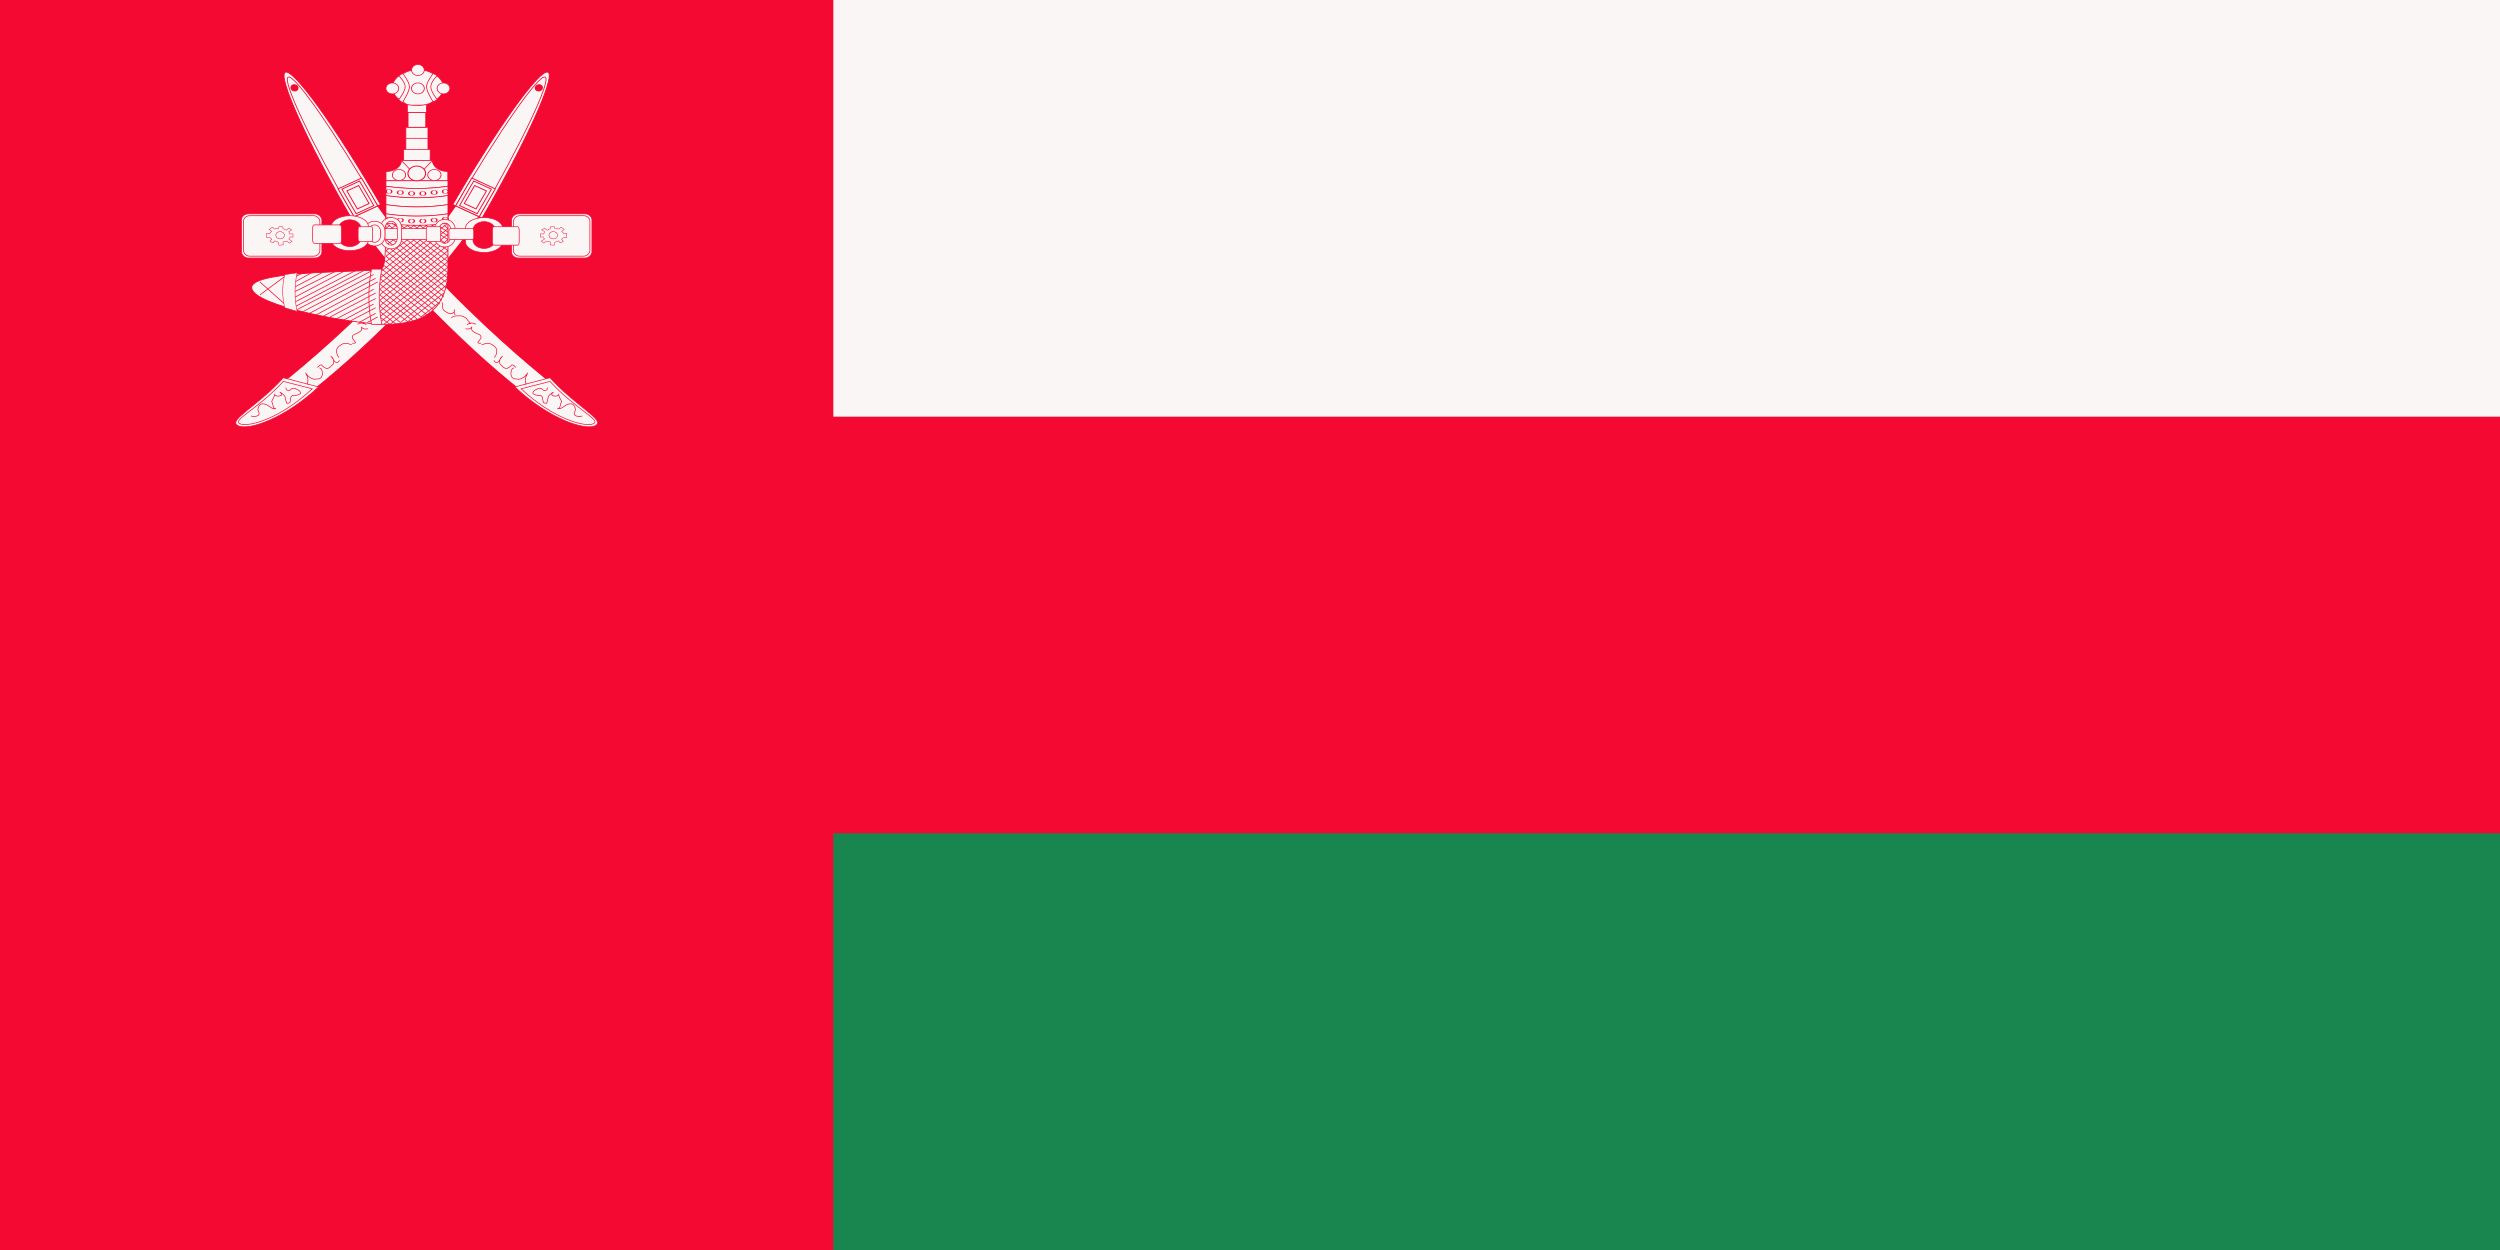 <svg xmlns="http://www.w3.org/2000/svg" width="1200" height="600">
  <path fill="#18864e" d="M0 0h1200v600H0z"/>
  <path fill="#f30932" d="M0 0h1200v400H0z"/>
  <path fill="#faf6f5" d="M0 0h1200v200H0z"/>
  <path fill="#f30932" d="M0 0h400v600H0z"/>
  <svg x="50">
    <g id="a" fill="#faf6f5" fill-rule="evenodd" stroke="#f30932" stroke-width=".352">
      <rect width="38.669" height="21.217" x="65.854" y="102.64" stroke-width=".378" rx="3.215" ry="3.015"/>
      <rect width="36.686" height="19.449" x="66.846" y="103.52" rx="3.05" ry="2.764"/>
      <path stroke-width=".222" d="m83.904 108.83 1.853.06.084.84 1.516.77 1.18-.96 1.431.77-1.347.84.337 1.16 1.684-.06v1.55l-1.347-.07-.674.97 1.516 1.1-1.179.9-1.264-.97-1.853.39.084 1.42-2.021.13-.253-1.36-1.684-.71-.927.97-1.432-.71.843-1.1-1.011-.71h-1.432l-.084-2 1.432.13 1.01-1.16-1.179-.9 1.516-1.04 1.095.84 1.853-.25z"/>
      <ellipse cx="68.944" cy="426.78" stroke-width="1.333" rx="11.049" ry="9.944" transform="matrix(.184 0 0 .175 71.766 38.246)"/>
    </g>
    <use xmlns:xlink="http://www.w3.org/1999/xlink" xlink:href="#a" width="100%" height="100%" x="-300" transform="scale(-1 1)"/>
    <g id="b" stroke="#f30932">
      <path fill="#faf6f5" fill-rule="evenodd" stroke-width=".565" d="M126.51 147.12c-48.114 47.05-68.638 53-59.006 56.79 9.632 3.79 40.616-20.49 72.856-52.75 32.24-32.25 51.98-60.956 42.35-64.747-9.63-3.792-5.03 10.662-56.2 60.707z"/>
      <path fill="#faf6f5" fill-rule="evenodd" stroke-width=".33" d="m86.008 181.31 16.852 4.42c-15.861 15.03-33.708 21.22-38.665 18.57-4.958-2.65 8.923-8.84 21.813-22.99z"/>
      <path fill="#faf6f5" fill-rule="evenodd" stroke-width=".33" d="m86.008 183.08 13.881 3.54c-15.453 14.45-30.737 18.56-34.692 16.8-3.977-1.77 8.255-6.74 20.811-20.34z"/>
      <path fill="none" stroke-width=".33" d="M137.79 145.06c-.04.23-.15 1.24-.25 1.64 0 .56-.06.98-.12 1.42-.16.38-.13.73-.62.87-.33.46-.54.58-.98.77-.3.23-.76.46-1.24.65-.49.19-.94.21-1.47.11-.44-.27-.75-.54-1.11-.76-.09-.35-.16-.86-.25-1.2.13.35.23.91.25 1.41-.05.55-.25.79-.49 1.2m1.72 1.2c-.04-.03-.08-.07-.12-.11.29.26.17.14-.5-.21-.47-.22-.98-.34-1.6-.44h-1.72c-.67 0-1.12.09-1.6.22-.35.31-.87.48-1.23.76-.38.23-.54.5-.74.87-.34.3-.56.76-.87.99-.13.5-.42.48-.61.87.58.04 1.05.11 1.35.43.52.24-.43-.23-.61-.43-.41-.11-.51-.22-1.11-.22-.56-.16-.9.13-1.48.22-.33.17-.43.22-.86.22m5.05 2.29c-.25.01-1.4.2-1.85 0-.5-.12-.8-.36-1.11-.77-.15-.29 0 .53 0 .88-.05.64-.27.65-.61 1.09-.36.2-.74.49-1.11.65-.31.24-.69.4-1.11.55-.37.15-.81.31-1.11.54-.41.26-.37.58-.61.98.04.54.14.84.49 1.1.14.36.47.73.74.98.3.5.64.73-.13.87-.42.16-.65.03-1.1 0m-.25.76c-.3-.06-1.38-.38-1.85-.54h-1.72c-.67.04-.8.22-1.36.43-.36.33-.61.56-1.11.77-.26.3-.78.81-.98 1.2-.15.37-.25.87-.25 1.42.01.63.2.74.25 1.31.14.46.36.89.74 1.3.05.14.09.18.24.22m.17 1.43c-.05 0-.17.28-.35.52-.39.4-.44.43-1.05.43-.54-.02-.49-.21-.87-.35-.18-.27-.41-.49-.61-.86-.14-.22-.27-.57-.44-.77-.16-.26-.36-.45-.53-.69-.16-.07-.22-.14-.43-.17.5.08.54.25.87.51.15.25.31.5.44.78.05.37.17.66.17 1.12 0 .47 0 .81-.17 1.2-.21.22-.36.44-.61.61-.21.19-.46.45-.62.68-.27.17-.47.31-.78.52-.27.15-.55.31-.96.35-.52-.04-.67-.18-1.05-.35-.33-.24-.59-.39-.88-.6-.23-.16-.46-.47-.61-.69-.47-.12-.77-.07-1.05.17-.24.16-.45.37-.61.6-.15.07-.38.28-.53.35m1.04.2c.14.06.64.41.87.54.14.45.36.7.43 1.18.12.47.11.98.11 1.51-.12.55-.35.95-.54 1.39-.35.24-.52.4-.98.65-.43.06-.86.11-1.41.11-.34.11-.98.16-1.31 0-.48-.07-.843-.26-1.194-.43-.402-.23-.649-.44-1.088-.65-.213-.31-.544-.59-.869-.97-.271-.36-.47-.56-.653-.96.161.46.405.86.544 1.29.247.45.391.62.435 1.18.151.45.109.99.109 1.5-.048.35-.073 1.01-.218 1.29v.33m-10.314 1.71v.16c0-.42-.011-.21.175.62.33.37 1.104.47 1.749.31.566-.41.548-.73 1.574-.93.991.06 1.369.32 1.924.62.658.29.962.44 1.399 1.09.217.53.338.89-.35 1.09-.547.35-1.197.54-1.924.63-.808 0-1.39-.09-1.749.31-.555.51-.524.82-.524 1.71-.187.28-.224 1.1-.35 1.41-.486.2-.771.31-1.574.31-.189-.48-.398-1.35-.525-1.87-.137-.56-.179-1.34-.525-1.72a4.51 4.51 0 0 0-1.224-1.09c-.214-.27-.622-.49-1.049-.62.686.31.784.65.874 1.4-.603.27-.764.46-1.749.47-.968-.07-1.202-.29-1.574-.78-.067.78-.348 1.04-.524 1.72-.36.47-.513.95-.875 1.55.154.76.486.79.525 1.72.227.61.202 1.19.699 1.56.222.24.388.29.875.31-1.013 0-1.603-.1-2.274-.47-.519-.28-.911-.64-1.399-.93-.619-.4-1.384-.77-2.099-.94-.808 0-1.39-.08-1.749.31-.495.32-.828.86-1.049 1.56-.162.81-.224 1.35.175 1.87.296.61.363.84 0 1.56-.407.51-1.012.57-1.924.78a6.678 6.678 0 0 1-1.749-.31"/>
      <path fill="#faf6f5" fill-rule="evenodd" stroke-width=".447" d="M181.41 104.66c21.35-36.858 35.52-68.222 31.62-70.014-3.89-1.791-24.37 26.665-45.72 63.518z"/>
      <path fill="#faf6f5" fill-rule="evenodd" stroke-width=".393" d="M180 104.01c20.59-35.557 34.78-65.574 31.67-67.007-3.11-1.433-22.35 26.258-42.95 61.81"/>
      <path fill="#faf6f5" fill-rule="evenodd" stroke-width=".446" d="M176.46 85.461c-2.51 4.157-5.16 8.908-7.74 13.352L180 104.01c2.57-4.448 5.38-9.13 7.73-13.356z"/>
      <path fill="#faf6f5" fill-rule="evenodd" stroke-width=".446" d="M177.41 86.895c-2.5 4.157-4.25 7.338-6.82 11.782l8.45 3.893c2.58-4.442 4.48-7.554 6.83-11.78z"/>
      <path fill="#faf6f5" stroke-width=".447" d="M-205.69 6.558h6.207v9.985h-6.207z" transform="matrix(-.908 -.418 -.501 .865 0 0)"/>
      <circle cx="545.67" cy="92.126" r="3.543" fill="#f30932" stroke-width="1.333" transform="matrix(-.449 .113 .101 .394 444.347 -55.798)"/>
    </g>
    <use xmlns:xlink="http://www.w3.org/1999/xlink" xlink:href="#b" width="100%" height="100%" x="-300" transform="scale(-1 1)"/>
    <path fill="#faf6f5" fill-rule="evenodd" stroke="#f30932" stroke-width=".407" d="M135.26 84.958c0 30.942.18 42.602-2.1 44.202-2.16 1.71-62.348 0-62.348 8.84s49.578 17.68 64.448 17.68c19.83 0 29.75-8.84 29.75-26.52V84.958z"/>
    <path fill="#faf6f5" fill-rule="evenodd" stroke="#f30932" stroke-width=".352" d="M135.26 93.798v4.42a100.628 100.628 0 0 0 29.75 0v-4.42a100.628 100.628 0 0 1-29.75 0zm0-8.84v4.42a100.695 100.695 0 0 0 29.75 0v-4.42a100.695 100.695 0 0 1-29.75 0z"/>
    <path fill="#faf6f5" fill-rule="evenodd" stroke="#f30932" stroke-width=".352" d="M135.26 89.378v4.42a100.628 100.628 0 0 0 29.75 0v-4.42a100.695 100.695 0 0 1-29.75 0zm0 8.84v4.422c9.92 1.47 19.83 1.47 29.75 0v-4.422a100.628 100.628 0 0 1-29.75 0z"/>
    <ellipse cx="256.89" cy="210.83" fill="#faf6f5" stroke="#f30932" stroke-width="4.463" rx="8.858" ry="26.575" transform="matrix(.153 0 0 .036 97.403 84.326)"/>
    <ellipse cx="292.32" cy="246.26" fill="#faf6f5" stroke="#f30932" stroke-width="4.463" rx="8.858" ry="26.575" transform="matrix(.153 0 0 .036 97.403 83.53)"/>
    <ellipse cx="327.76" cy="263.98" fill="#faf6f5" stroke="#f30932" stroke-width="4.463" rx="8.858" ry="26.575" transform="matrix(.153 0 0 .036 97.403 83.372)"/>
    <ellipse cx="363.19" cy="263.98" fill="#faf6f5" stroke="#f30932" stroke-width="4.463" rx="8.858" ry="26.575" transform="matrix(.153 0 0 .036 97.403 83.372)"/>
    <ellipse cx="398.62" cy="246.26" fill="#faf6f5" stroke="#f30932" stroke-width="4.463" rx="8.858" ry="26.575" transform="matrix(.153 0 0 .036 97.403 83.53)"/>
    <ellipse cx="434.06" cy="210.83" fill="#faf6f5" stroke="#f30932" stroke-width="4.463" rx="8.858" ry="26.575" transform="matrix(.153 0 0 .036 97.403 84.326)"/>
    <path fill="#faf6f5" fill-rule="evenodd" stroke="#f30932" stroke-width=".352" d="m135.26 107.06 29.75 23.87m-26.78-23.87 26.78 21.21m-22.81-20.33 22.81 17.68m-19.83-17.68 19.83 15.03m-16.86-15.03 16.86 12.38m-13.89-12.38 13.89 9.73m-10.91-9.73 10.91 7.07m-7.94-7.07 7.94 5.31m-4.96-5.31 4.96 3.54m-1.99-3.54 1.99 1.77m-29.75 0 29.75 23.87m0-26.52-32.72 26.52m29.74-26.52-28.75 22.98m24.79-22.1-22.81 17.68m19.83-17.68-19.83 15.03m16.86-15.03-16.86 12.38m13.88-12.38-13.88 9.73m10.91-9.73-10.91 7.07m7.93-7.07-7.93 5.31m4.96-5.31-4.96 3.54m1.98-3.54-1.98 1.77m29.75 0-32.72 26.52m32.72-23.87-32.72 26.52m32.72-23.87-32.72 26.53m32.72-23.87-32.72 26.52m32.72-23.87-32.72 26.52m32.72-23.87-32.72 26.52m32.72-23.87-32.72 26.52m32.72-23.86-32.72 26.52m32.72-23.87-30.74 24.75m30.74-22.1-27.77 22.1m26.77-18.56L142.2 154.8m20.82-14.15-17.84 14.15m15.86-9.73-8.92 7.07m-16.86-39.78 28.75 22.99m-28.75-20.34L164.01 138m-28.75-20.33 27.76 22.1m-27.76-19.45 27.76 22.1m-27.76-19.45 26.77 21.22m-27.76-19.45 26.77 21.22m-26.77-18.57 24.79 19.45m-25.78-17.68 24.79 19.45m-25.78-17.68 23.79 18.56m-23.79-15.91 22.8 17.68m-22.8-15.03 19.83 15.91m-16.86-49.5v4.42c9.92 1.47 19.83 1.47 29.75 0v-4.42c-9.92 1.47-19.83 1.47-29.75 0zm-2.97 36.24 17.84 14.15m-17.84-11.49 15.86 12.37m-15.86-9.72 13.88 10.61m-13.88-7.96 9.91 7.96m-9.91-5.31 7.93 6.19m-7.93-3.54 4.95 3.54"/>
    <ellipse cx="256.89" cy="210.83" fill="#faf6f5" stroke="#f30932" stroke-width="4.463" rx="8.858" ry="26.575" transform="matrix(.153 0 0 .036 97.403 97.586)"/>
    <ellipse cx="292.32" cy="246.26" fill="#faf6f5" stroke="#f30932" stroke-width="4.463" rx="8.858" ry="26.575" transform="matrix(.153 0 0 .036 97.403 96.791)"/>
    <ellipse cx="327.76" cy="263.98" fill="#faf6f5" stroke="#f30932" stroke-width="4.463" rx="8.858" ry="26.575" transform="matrix(.153 0 0 .036 97.403 96.632)"/>
    <ellipse cx="363.19" cy="263.98" fill="#faf6f5" stroke="#f30932" stroke-width="4.463" rx="8.858" ry="26.575" transform="matrix(.153 0 0 .036 97.403 96.632)"/>
    <ellipse cx="398.62" cy="246.26" fill="#faf6f5" stroke="#f30932" stroke-width="4.463" rx="8.858" ry="26.575" transform="matrix(.153 0 0 .036 97.403 96.791)"/>
    <ellipse cx="434.06" cy="210.83" fill="#faf6f5" stroke="#f30932" stroke-width="4.463" rx="8.858" ry="26.575" transform="matrix(.153 0 0 .036 97.403 97.586)"/>
    <path fill="#faf6f5" fill-rule="evenodd" stroke="#f30932" stroke-width=".352" d="m92.625 148.61 35.695-18.57m-37.678 17.68 33.708-17.68m-34.699 15.92 30.739-15.92m-31.731 14.15 26.771-14.15m-28.754 12.38 24.784-12.38m-23.792 9.73 16.852-8.84M86.676 138l12.89-7.07m-12.89 4.42 8.924-4.42m0 18.56 33.71-17.68m-30.736 18.57 31.726-16.8m-28.75 17.68 29.74-15.91m-26.77 16.79 24.79-13.26m-20.82 13.26 21.81-11.49m-18.84 12.38 18.84-9.73m-15.86 10.61 14.87-7.95m-10.91 7.95 11.9-6.19m-7.93 7.08 7.93-4.42m-3.96 4.42 4.95-2.66m1.99-22.98h-4.96a71.66 71.66 0 0 0 0 26.52h4.96a71.236 71.236 0 0 1 0-26.52zm-58.502 12.38 11.898-8.84m-11.898 2.65 11.898 10.61"/>
    <path fill="#faf6f5" fill-rule="evenodd" stroke="#f30932" stroke-width=".251" d="m92.625 130.93-5.949.88c-1.322 5.6-1.322 10.31 0 15.91l5.949 1.77c-1.322-5.6-1.322-12.96 0-18.56z"/>
    <path fill="#faf6f5" fill-rule="evenodd" stroke="#f30932" stroke-width=".431" d="M164.97 86.726v-4.457c-4.45.037-7.43-2.615-7.43-5.305l-14.85.037c0 2.653-2.97 5.305-7.43 5.305v4.42z"/>
    <path fill="#faf6f5" stroke="#f30932" stroke-width=".364" d="M143.75 71.697h12.734v5.304H143.75zm1.06-5.304h10.612v5.304H144.81zm0-5.304h10.612v5.304H144.81z"/>
    <path fill="#faf6f5" stroke="#f30932" stroke-width=".364" d="M145.87 54.017h8.489v7.072h-8.489z"/>
    <path fill="#faf6f5" stroke="#f30932" stroke-width=".38" d="M145.51 47.829h9.221v6.188h-9.221z"/>
    <ellipse cx="237.4" cy="161.22" fill="#faf6f5" stroke="#f30932" stroke-width="1.333" rx="42.52" ry="33.661" transform="matrix(.289 0 0 .249 81.983 1.86)"/>
    <path fill="#faf6f5" fill-rule="evenodd" stroke="#f30932" stroke-width=".358" d="M156.78 41.64c0 2.319 3.07 6.189 3.07 6.189-2.23 1.52-5.83 2.652-9.22 2.652-3.39 0-7.62-.631-9.22-2.652 0 0 3.07-3.87 3.07-6.189 0-2.318-3.07-5.304-3.07-5.304 2.22-1.52 5.83-2.652 9.22-2.652 3.39 0 6.99 1.132 9.22 2.652 0 0-3.07 2.986-3.07 5.304z"/>
    <path fill="#faf6f5" fill-rule="evenodd" stroke="#f30932" stroke-width=".358" d="M154.73 41.64c0 2.319 3.07 7.073 3.07 7.073-2.22 1.52-3.78 1.768-7.17 1.768s-5.57.253-7.17-1.768c0 0 3.07-4.754 3.07-7.073 0-2.318-3.07-6.188-3.07-6.188 2.22-1.52 3.78-1.768 7.17-1.768s4.95.248 7.17 1.768c0 0-3.07 3.87-3.07 6.188z"/>
    <circle cx="194.88" cy="166.54" r="10.63" fill="#faf6f5" stroke="#f30932" stroke-width="1.333" transform="matrix(.289 0 0 .249 81.983 .975)"/>
    <circle cx="194.88" cy="166.54" r="10.63" fill="#faf6f5" stroke="#f30932" stroke-width="1.333" transform="matrix(.289 0 0 .249 106.572 .975)"/>
    <circle cx="194.88" cy="166.54" r="10.63" fill="#faf6f5" stroke="#f30932" stroke-width="1.333" transform="matrix(.289 0 0 .249 94.278 .975)"/>
    <circle cx="194.88" cy="166.54" r="10.63" fill="#faf6f5" stroke="#f30932" stroke-width="1.333" transform="matrix(.289 0 0 .249 94.278 -7.865)"/>
    <circle cx="194.88" cy="166.54" r="10.63" fill="#faf6f5" stroke="#f30932" stroke-width="1.333" transform="matrix(.299 0 0 .249 83.264 42.524)"/>
    <circle cx="194.88" cy="166.54" r="10.63" fill="#faf6f5" stroke="#f30932" stroke-width="1.333" transform="matrix(.299 0 0 .249 100.242 42.524)"/>
    <path fill="#faf6f5" fill-rule="evenodd" stroke="#f30932" stroke-width=".364" d="M142.69 77.001h14.85l-7.42 7.957z"/>
    <circle cx="194.88" cy="166.54" r="10.63" fill="#faf6f5" stroke="#f30932" stroke-width="1.333" transform="matrix(.399 0 0 .333 72.298 27.79)"/>
    <rect width="22.805" height="5.304" x="133.77" y="109.72" fill="#faf6f5" stroke="#f30932" stroke-width=".33" rx="1.238" ry=".938"/>
    <path fill="#faf6f5" fill-rule="evenodd" stroke="#f30932" stroke-width=".33" d="M163.52 105.3c-2.75 0-4.96 2.06-4.96 4.62v4.02c0 2.56 2.21 4.62 4.96 4.62s4.96-2.06 4.96-4.62v-4.02c0-2.56-2.21-4.62-4.96-4.62zm0 1.77c-1.65 0-2.98 1.65-2.98 3.7v2.33c0 2.05 1.33 3.69 2.98 3.69s2.97-1.64 2.97-3.69v-2.33c0-2.05-1.32-3.7-2.97-3.7zm-25.78-.88c-1.65 0-2.97 1.64-2.97 3.69v4.1c0 2.05 1.32 3.7 2.97 3.7 1.65 0 2.97-1.65 2.97-3.7v-4.1c0-2.05-1.32-3.69-2.97-3.69zm0-1.77c-2.75 0-4.96 2.06-4.96 4.62v5.79c0 2.56 2.21 4.62 4.96 4.62s4.96-2.06 4.96-4.62v-5.79c0-2.56-2.21-4.62-4.96-4.62z"/>
    <path fill="#faf6f5" fill-rule="evenodd" stroke="#f30932" stroke-width=".33" d="M129.81 107.95c-1.65 0-2.98 1.65-2.98 3.7v.96c0 2.05 1.33 3.7 2.98 3.7s2.97-1.65 2.97-3.7v-.96c0-2.05-1.32-3.7-2.97-3.7zm0-1.76c-2.75 0-4.96 2.06-4.96 4.62v2.65c0 2.56 2.21 4.62 4.96 4.62 2.74 0 4.96-2.06 4.96-4.62v-2.65c0-2.56-2.22-4.62-4.96-4.62z"/>
    <path fill="#faf6f5" fill-rule="evenodd" stroke="#f30932" stroke-width=".33" d="M117.91 105.51c-2.97 0-5.35 1.84-5.35 4.13v4.58c0 2.29 2.38 4.13 5.35 4.13 2.97 0 5.35-1.84 5.35-4.13v-4.58c0-2.29-2.38-4.13-5.35-4.13zm0-1.98c-4.94 0-8.92 2.31-8.92 5.17v6.47c0 2.86 3.98 5.16 8.92 5.16 4.94 0 8.92-2.3 8.92-5.16v-6.47c0-2.86-3.98-5.17-8.92-5.17zm64.45 2.86c-2.97 0-5.36 1.85-5.36 4.14v4.58c0 2.29 2.39 4.13 5.36 4.13 2.96 0 5.35-1.84 5.35-4.13v-4.58c0-2.29-2.39-4.14-5.35-4.14zm0-1.97c-4.95 0-8.93 2.3-8.93 5.16v6.47c0 2.86 3.98 5.16 8.93 5.16 4.94 0 8.92-2.3 8.92-5.16v-6.47c0-2.86-3.98-5.16-8.92-5.16z"/>
    <rect width="11.898" height="5.304" x="165.5" y="109.72" fill="#faf6f5" stroke="#f30932" stroke-width=".33" rx=".646" ry=".938"/>
    <rect width="6.941" height="7.072" x="154.6" y="108.84" fill="#faf6f5" stroke="#f30932" stroke-width=".33" rx=".377" ry="1.251"/>
    <rect width="6.941" height="7.072" x="121.88" y="108.84" fill="#faf6f5" stroke="#f30932" stroke-width=".33" rx=".377" ry="1.251"/>
    <rect width="13.881" height="8.84" x="100.06" y="107.95" fill="#faf6f5" stroke="#f30932" stroke-width=".33" rx=".753" ry="1.563"/>
    <rect width="12.89" height="8.84" x="186.32" y="108.84" fill="#faf6f5" stroke="#f30932" stroke-width=".33" rx=".7" ry="1.563"/>
  </svg>
</svg>
